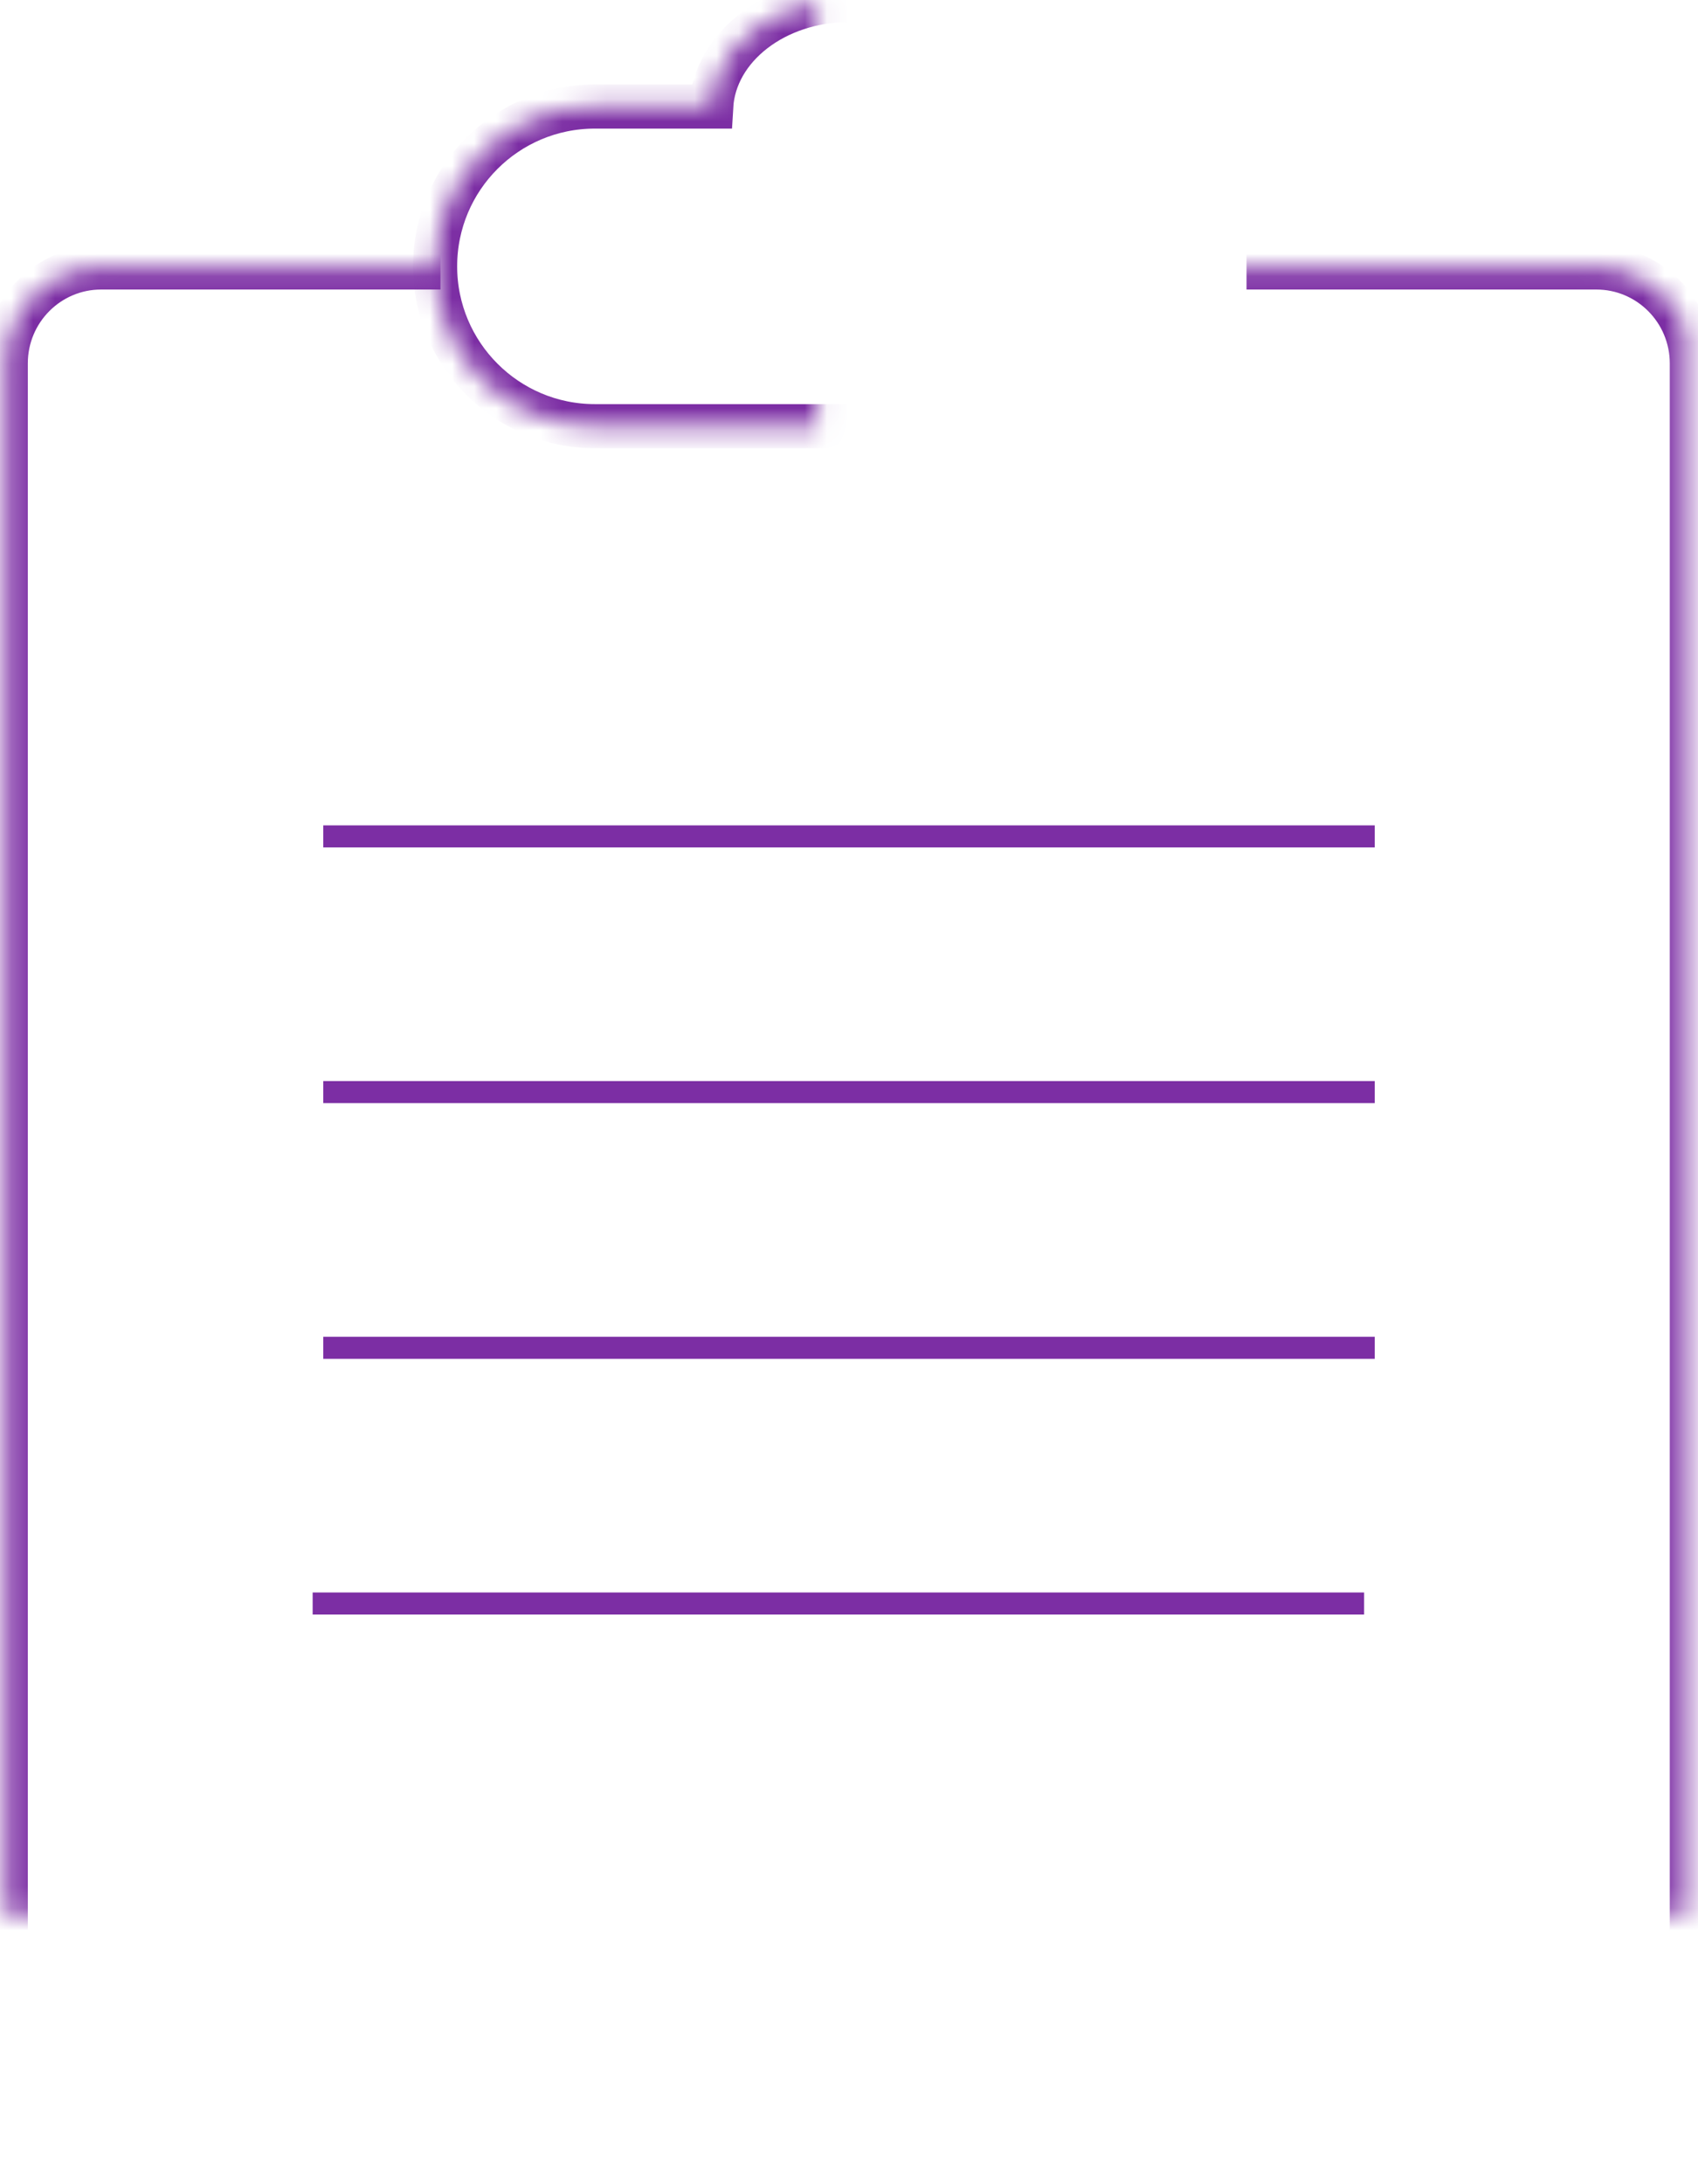 <?xml version="1.0" encoding="UTF-8" standalone="no"?>
<svg id="orders" width="77px" height="99px" viewBox="0 0 77 99" version="1.1" xmlns="http://www.w3.org/2000/svg" xmlns:xlink="http://www.w3.org/1999/xlink">
    <title>orders</title>
    <defs>
        <path d="M56.527,12.123 L72.388,12.123 C74.78,12.123 76.72,14.068 76.72,16.472 L76.72,94.579 C76.72,96.981 74.782,98.928 72.39,98.928 L4.591,98.928 C2.199,98.928 0.261,96.983 0.261,94.579 L0.261,16.472 L0.261,16.472 C0.261,14.07 2.196,12.123 4.587,12.123 L19.976,12.123" id="path-1"></path>
        <mask id="mask-2" maskContentUnits="userSpaceOnUse" maskUnits="objectBoundingBox" x="0" y="0" width="76.459" height="86.806" fill="white">
            <use xlink:href="#path-1"></use>
        </mask>
        <path d="M32.251,4.829 L26.975,4.829 C22.971,4.829 19.731,8.072 19.731,12.073 C19.731,16.066 22.974,19.317 26.975,19.317 L49.544,19.317 C53.548,19.317 56.788,16.074 56.788,12.073 C56.788,8.081 53.544,4.829 49.544,4.829 L44.749,4.829 C44.594,2.141 41.855,0 38.5,0 C35.145,0 32.406,2.141 32.251,4.829 L32.251,4.829 Z" id="path-3"></path>
        <mask id="mask-4" maskContentUnits="userSpaceOnUse" maskUnits="objectBoundingBox" x="0" y="0" width="37.056" height="19.317" fill="white">
            <use xlink:href="#path-3"></use>
        </mask>
    </defs>
    <g id="Page-2" stroke="none" stroke-width="1" fill="none" fill-rule="evenodd">
        <g id="orders" stroke="#7C2EA4">
            <use id="Rectangle-86" mask="url(#mask-2)" stroke-width="2" xlink:href="#path-1"></use>
            <use id="Combined-Shape" mask="url(#mask-4)" stroke-width="2" xlink:href="#path-3"></use>
            <path d="M15.159,49.5 L61.841,49.5" id="Line" stroke-linecap="square"></path>
            <path d="M15.159,37.91 L61.841,37.91" id="Line" stroke-linecap="square"></path>
            <path d="M14.678,72.68 L61.359,72.68" id="Line" stroke-linecap="square"></path>
            <path d="M15.159,61.09 L61.841,61.09" id="Line" stroke-linecap="square"></path>
        </g>
    </g>
</svg>
